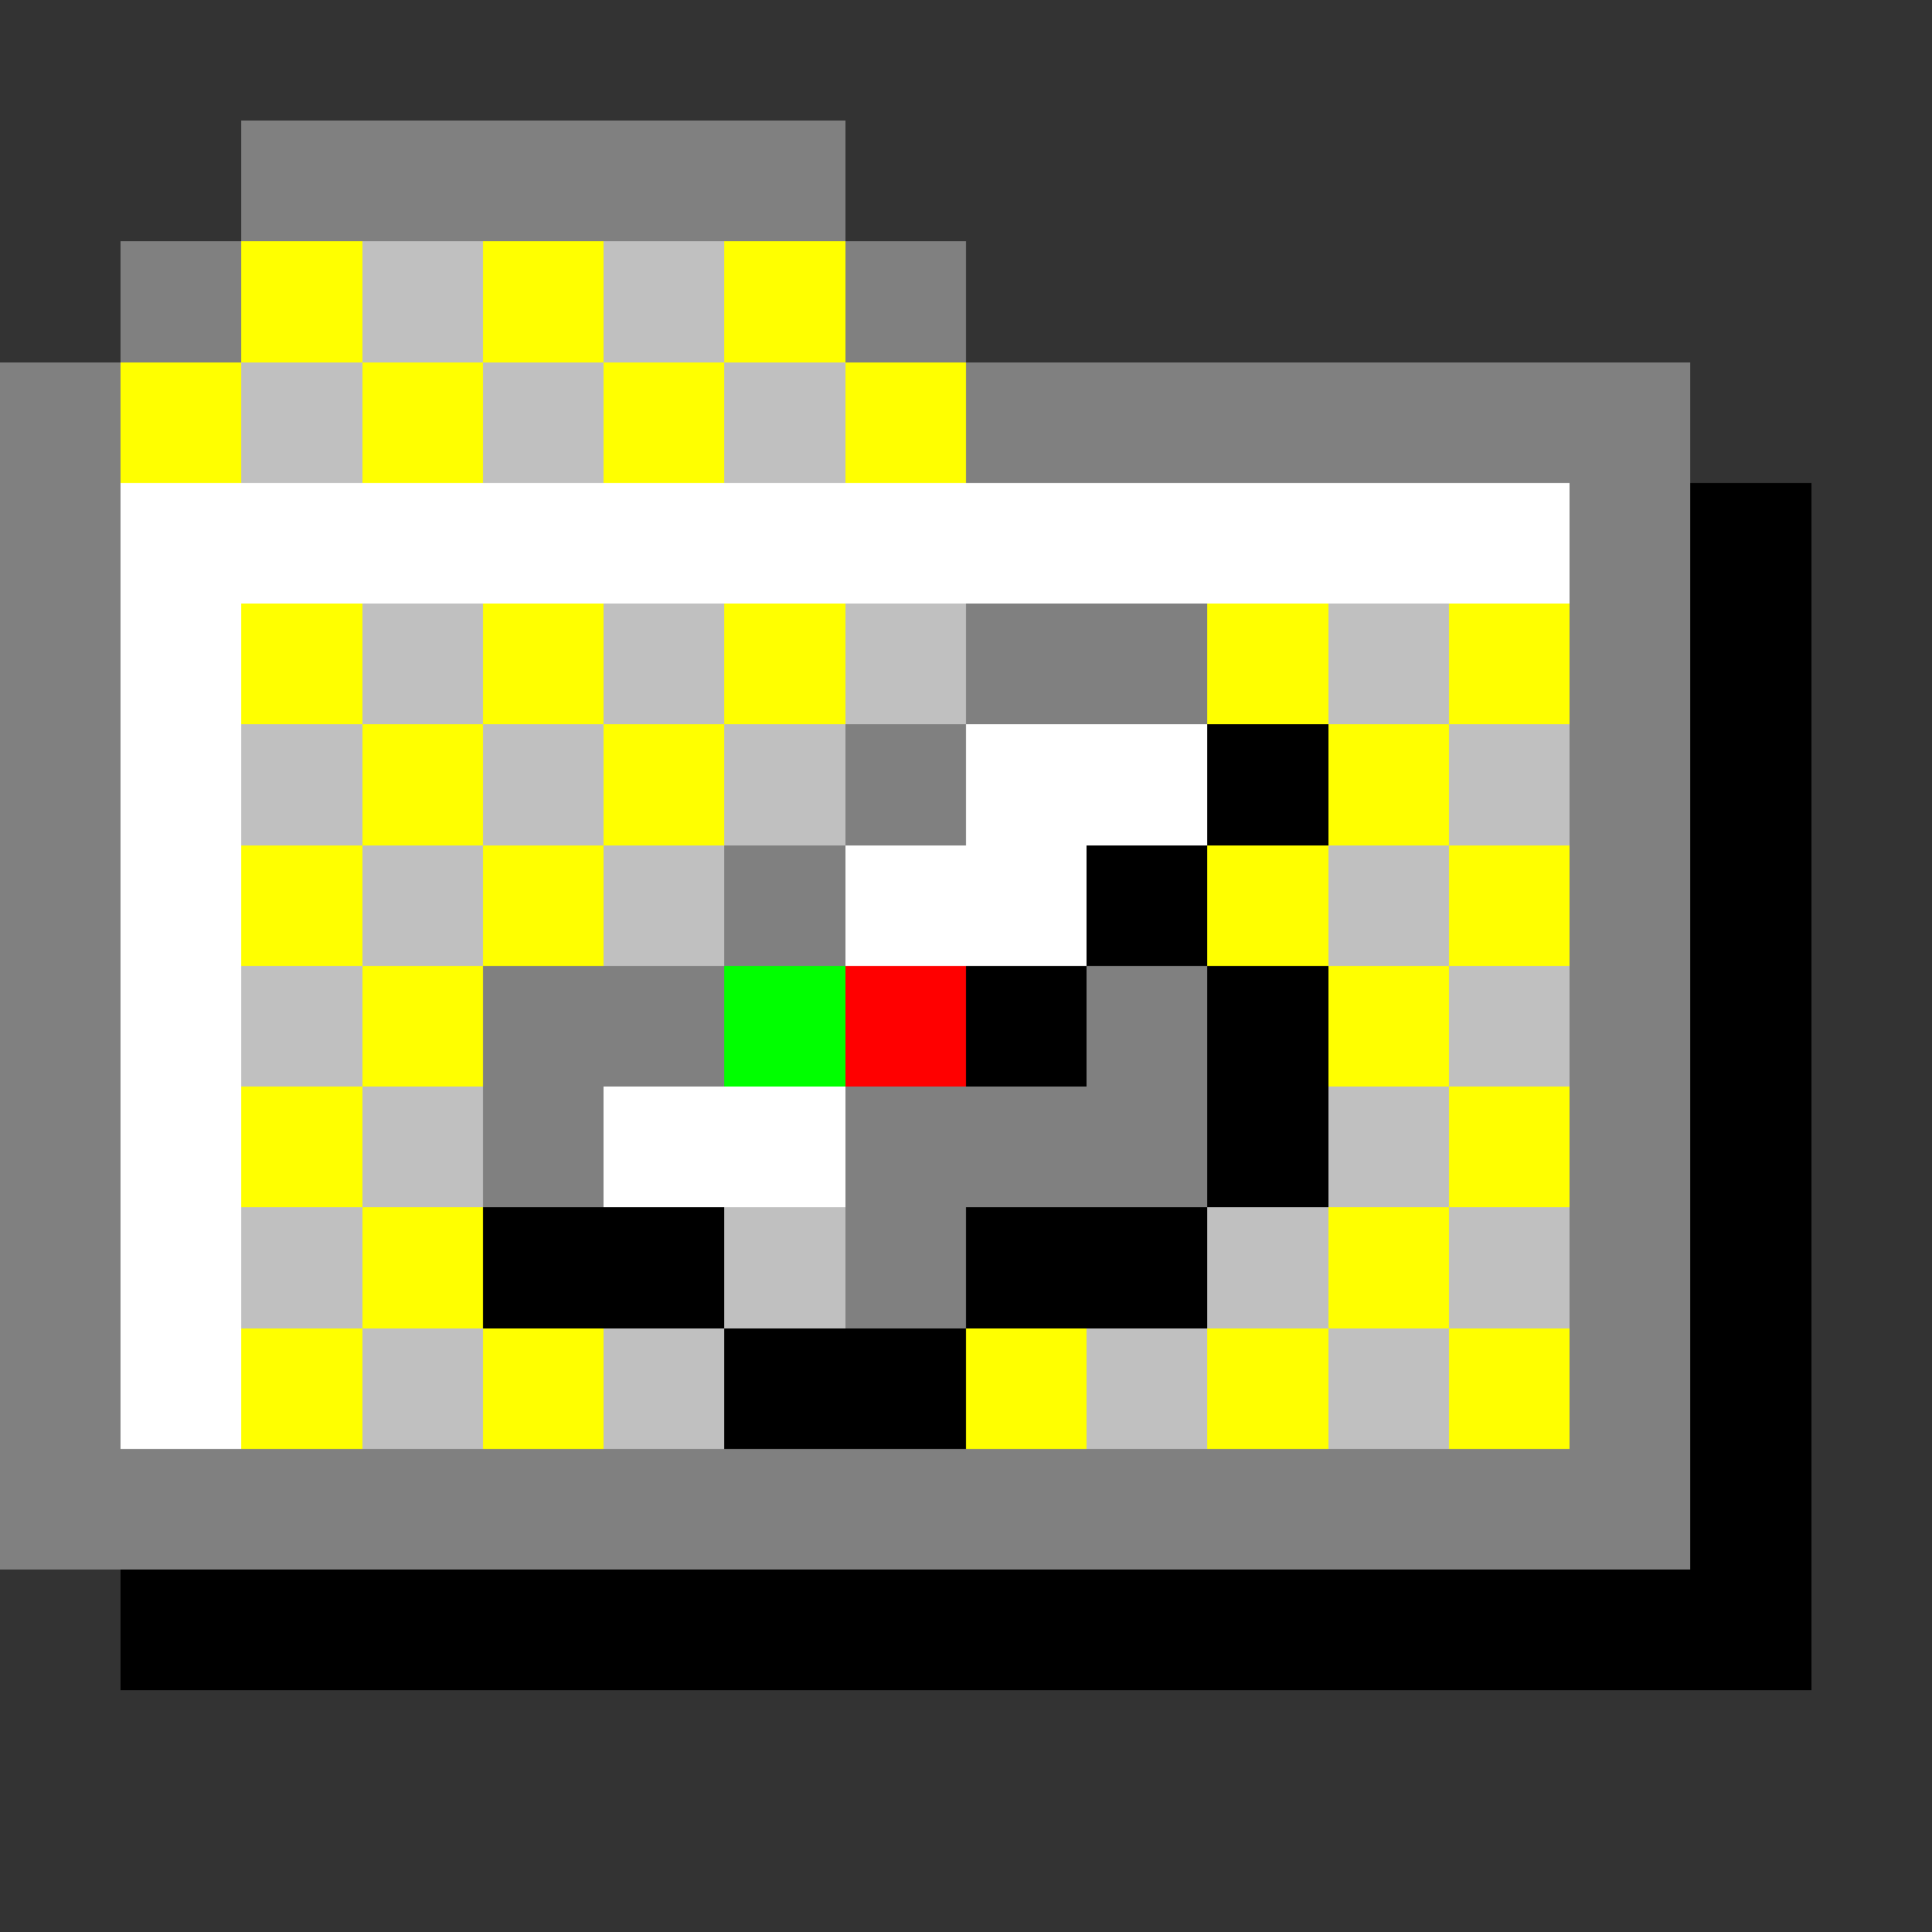 <svg xmlns="http://www.w3.org/2000/svg" width="16" height="16" shape-rendering="crispEdges" viewBox="0 -0.5 16 16"><rect x="0" y="-0.5" width="16" height="16" fill="#333333" stroke="none"/><path stroke="gray" d="M2 1h5M1 2h1m5 0h1M0 3h1m7 0h6M0 4h1m12 0h1M0 5h1m7 0h2m3 0h1M0 6h1m6 0h1m5 0h1M0 7h1m5 0h1m6 0h1M0 8h1m3 0h2m3 0h1m3 0h1M0 9h1m3 0h1m2 0h3m3 0h1M0 10h1m6 0h1m5 0h1M0 11h1m12 0h1M0 12h14"/><path stroke="#ff0" d="M2 2h1m1 0h1m1 0h1M1 3h1m1 0h1m1 0h1m1 0h1M2 5h1m1 0h1m1 0h1m3 0h1m1 0h1M3 6h1m1 0h1m5 0h1M2 7h1m1 0h1m5 0h1m1 0h1M3 8h1m7 0h1M2 9h1m9 0h1M3 10h1m7 0h1M2 11h1m1 0h1m3 0h1m1 0h1m1 0h1"/><path stroke="silver" d="M3 2h1m1 0h1M2 3h1m1 0h1m1 0h1M3 5h1m1 0h1m1 0h1m3 0h1M2 6h1m1 0h1m1 0h1m5 0h1M3 7h1m1 0h1m5 0h1M2 8h1m9 0h1M3 9h1m7 0h1M2 10h1m3 0h1m3 0h1m1 0h1M3 11h1m1 0h1m3 0h1m1 0h1"/><path stroke="#fff" d="M1 4h12M1 5h1M1 6h1m6 0h2M1 7h1m5 0h2M1 8h1M1 9h1m3 0h2m-6 1h1m-1 1h1"/><path stroke="#000" d="M14 4h1m-1 1h1m-5 1h1m3 0h1M9 7h1m4 0h1M8 8h1m1 0h1m3 0h1m-5 1h1m3 0h1M4 10h2m2 0h2m4 0h1m-9 1h2m6 0h1m-1 1h1M1 13h14"/><path stroke="#0f0" d="M6 8h1"/><path stroke="red" d="M7 8h1"/></svg>